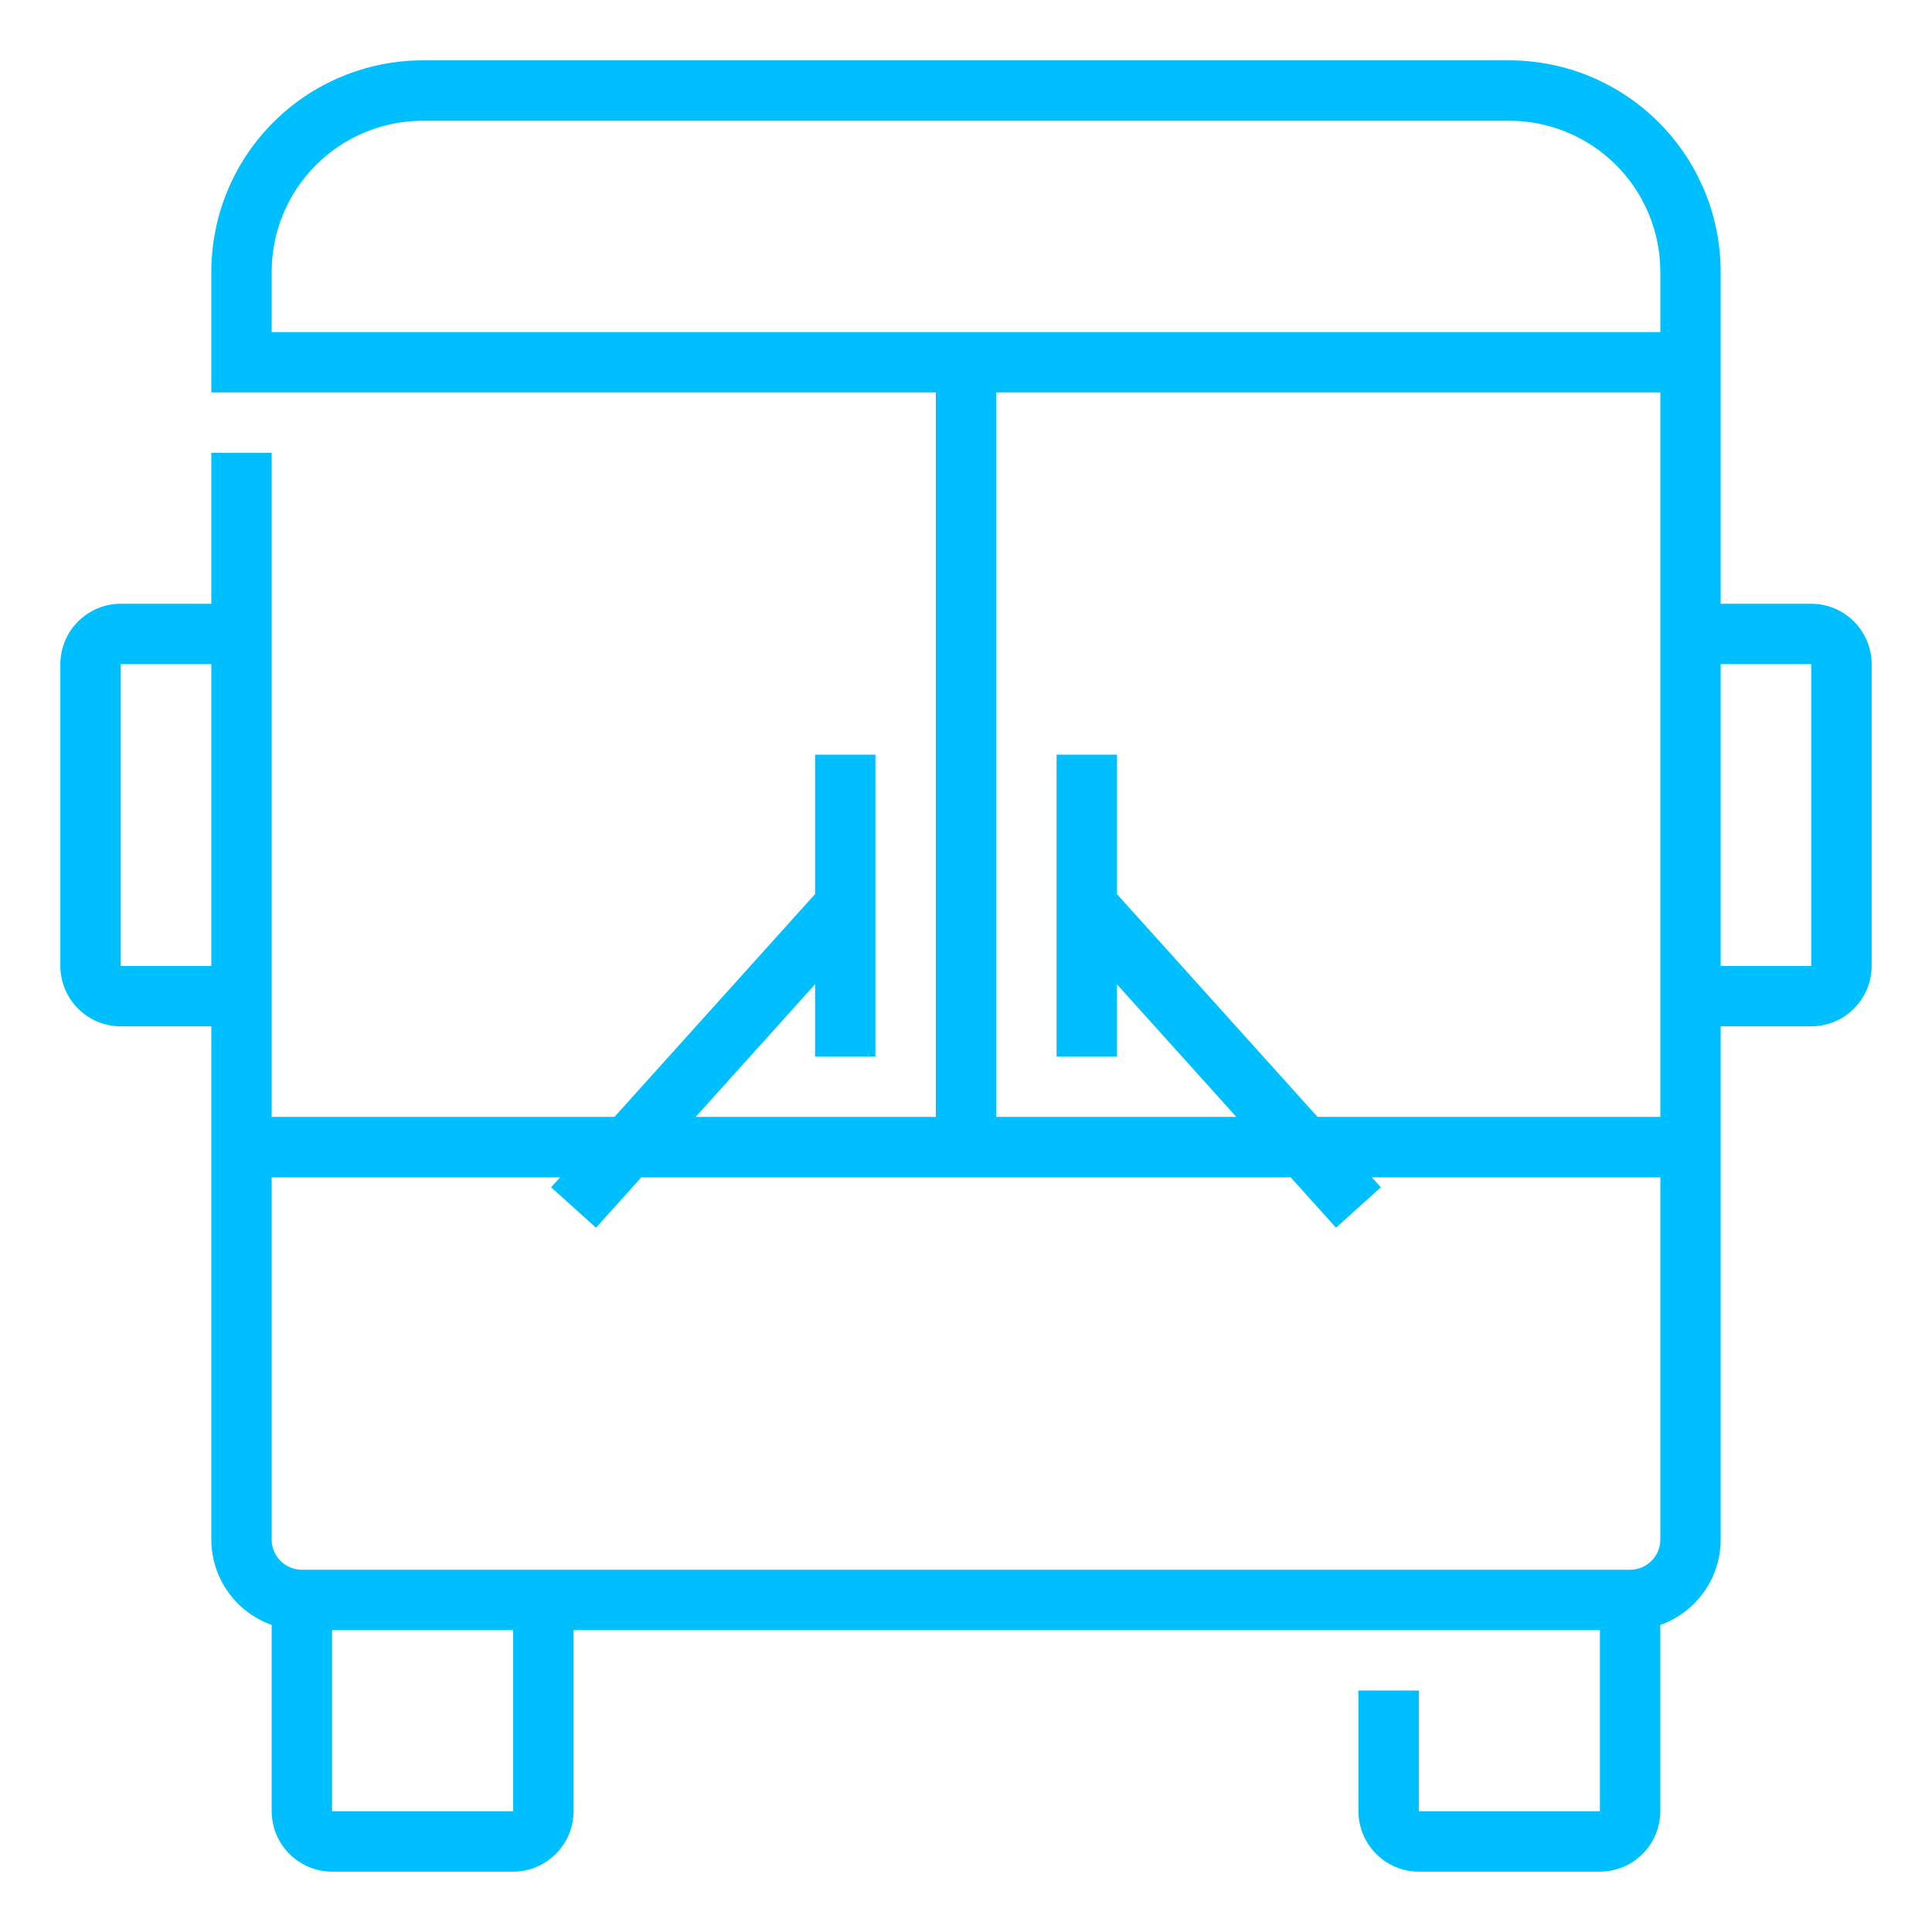 <svg width="26" height="26" viewBox="0 0 26 26" fill="none" xmlns="http://www.w3.org/2000/svg">
<path d="M24.375 8.125H23.156V3.656C23.155 2.902 22.855 2.179 22.322 1.646C21.789 1.113 21.067 0.813 20.312 0.812H5.688C4.934 0.813 4.211 1.113 3.678 1.646C3.144 2.179 2.845 2.902 2.844 3.656V5.281H12.594V15.031H9.362L10.969 13.246V14.219H11.781V10.156H10.969V12.032L8.269 15.031H3.656V6.094H2.844V8.125H1.625C1.41 8.125 1.203 8.211 1.051 8.363C0.898 8.516 0.813 8.722 0.812 8.938V13C0.813 13.215 0.898 13.422 1.051 13.574C1.203 13.727 1.41 13.812 1.625 13.812H2.844V20.719C2.844 20.971 2.922 21.216 3.068 21.422C3.213 21.628 3.419 21.783 3.656 21.868V24.375C3.657 24.59 3.742 24.797 3.895 24.949C4.047 25.102 4.253 25.187 4.469 25.188H6.906C7.122 25.187 7.328 25.102 7.48 24.949C7.633 24.797 7.718 24.59 7.719 24.375V21.938H21.531V24.375H19.094V22.75H18.281V24.375C18.282 24.59 18.367 24.797 18.52 24.949C18.672 25.102 18.878 25.187 19.094 25.188H21.531C21.747 25.187 21.953 25.102 22.105 24.949C22.258 24.797 22.343 24.59 22.344 24.375V21.868C22.581 21.783 22.787 21.628 22.932 21.422C23.078 21.216 23.156 20.971 23.156 20.719V13.812H24.375C24.59 13.812 24.797 13.727 24.949 13.574C25.102 13.422 25.187 13.215 25.188 13V8.938C25.187 8.722 25.102 8.516 24.949 8.363C24.797 8.211 24.59 8.125 24.375 8.125ZM3.656 3.656C3.657 3.118 3.871 2.601 4.252 2.221C4.633 1.84 5.149 1.626 5.688 1.625H20.312C20.851 1.626 21.367 1.84 21.748 2.221C22.129 2.601 22.343 3.118 22.344 3.656V4.469H3.656V3.656ZM13.406 5.281H22.344V15.031H17.731L15.031 12.032V10.156H14.219V14.219H15.031V13.246L16.638 15.031H13.406V5.281ZM1.625 13V8.938H2.844V13H1.625ZM6.906 24.375H4.469V21.938H6.906V24.375ZM21.938 21.125H4.062C3.955 21.125 3.852 21.082 3.775 21.006C3.699 20.93 3.656 20.826 3.656 20.719V15.844H7.538L7.417 15.978L8.021 16.522L8.631 15.844H17.369L17.979 16.522L18.583 15.978L18.462 15.844H22.344V20.719C22.344 20.826 22.301 20.93 22.225 21.006C22.148 21.082 22.045 21.125 21.938 21.125ZM24.375 13H23.156V8.938H24.375L24.375 13H24.375Z" fill="#00bfff"/>
</svg>
